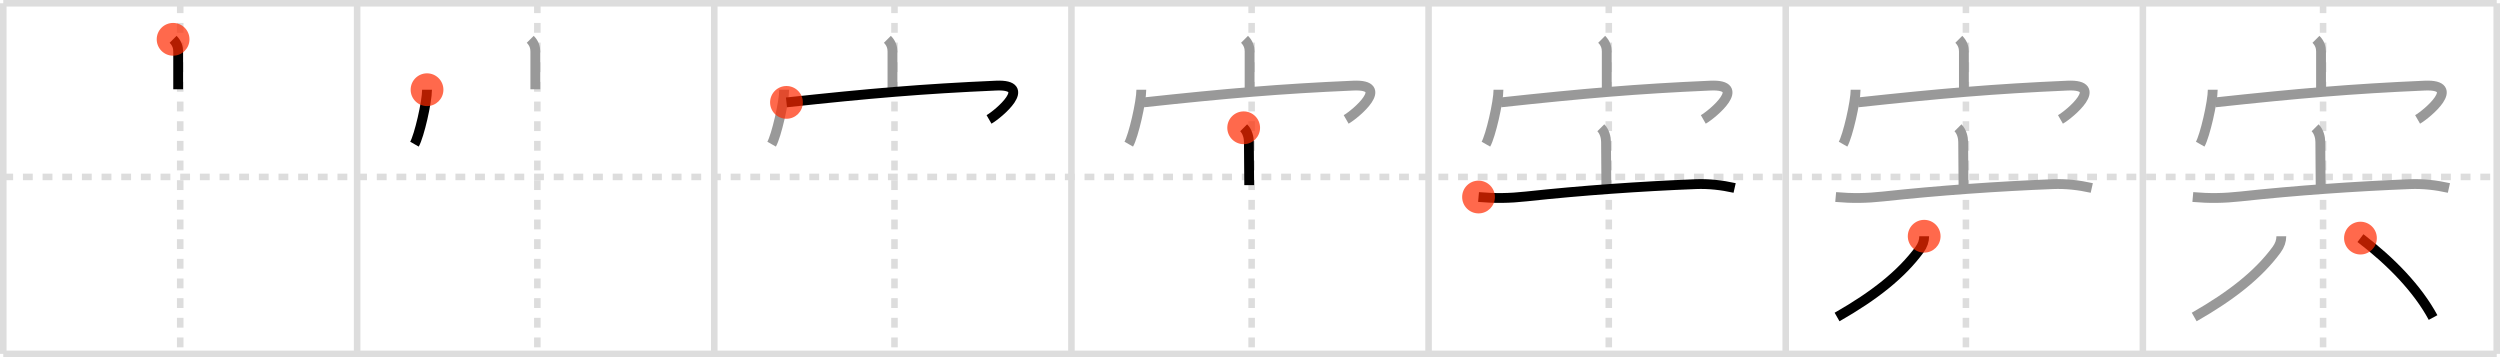 <svg width="763px" height="109px" viewBox="0 0 763 109" xmlns="http://www.w3.org/2000/svg" xmlns:xlink="http://www.w3.org/1999/xlink" xml:space="preserve" version="1.1"  baseProfile="full">
<line x1="1" y1="1" x2="762" y2="1" style="stroke:#ddd;stroke-width:2" />
<line x1="1" y1="1" x2="1" y2="108" style="stroke:#ddd;stroke-width:2" />
<line x1="1" y1="108" x2="762" y2="108" style="stroke:#ddd;stroke-width:2" />
<line x1="762" y1="1" x2="762" y2="108" style="stroke:#ddd;stroke-width:2" />
<line x1="109" y1="1" x2="109" y2="108" style="stroke:#ddd;stroke-width:2" />
<line x1="218" y1="1" x2="218" y2="108" style="stroke:#ddd;stroke-width:2" />
<line x1="327" y1="1" x2="327" y2="108" style="stroke:#ddd;stroke-width:2" />
<line x1="436" y1="1" x2="436" y2="108" style="stroke:#ddd;stroke-width:2" />
<line x1="545" y1="1" x2="545" y2="108" style="stroke:#ddd;stroke-width:2" />
<line x1="654" y1="1" x2="654" y2="108" style="stroke:#ddd;stroke-width:2" />
<line x1="1" y1="54" x2="762" y2="54" style="stroke:#ddd;stroke-width:2;stroke-dasharray:3 3" />
<line x1="55" y1="1" x2="55" y2="108" style="stroke:#ddd;stroke-width:2;stroke-dasharray:3 3" />
<line x1="164" y1="1" x2="164" y2="108" style="stroke:#ddd;stroke-width:2;stroke-dasharray:3 3" />
<line x1="273" y1="1" x2="273" y2="108" style="stroke:#ddd;stroke-width:2;stroke-dasharray:3 3" />
<line x1="382" y1="1" x2="382" y2="108" style="stroke:#ddd;stroke-width:2;stroke-dasharray:3 3" />
<line x1="491" y1="1" x2="491" y2="108" style="stroke:#ddd;stroke-width:2;stroke-dasharray:3 3" />
<line x1="600" y1="1" x2="600" y2="108" style="stroke:#ddd;stroke-width:2;stroke-dasharray:3 3" />
<line x1="709" y1="1" x2="709" y2="108" style="stroke:#ddd;stroke-width:2;stroke-dasharray:3 3" />
<path d="M52.83,12c1.21,1.21,1.55,2.5,1.55,3.72c0,3.08,0,8.73,0,11.53" style="fill:none;stroke:black;stroke-width:3" />
<circle cx="52.83" cy="12.0" r="5" stroke-width="0" fill="#FF2A00" opacity="0.7" />
<path d="M161.83,12c1.21,1.21,1.55,2.5,1.55,3.72c0,3.08,0,8.73,0,11.53" style="fill:none;stroke:#999;stroke-width:3" />
<path d="M130.33,27.38c0,3.76-2.4,14.11-3.83,16.62" style="fill:none;stroke:black;stroke-width:3" />
<circle cx="130.33" cy="27.38" r="5" stroke-width="0" fill="#FF2A00" opacity="0.7" />
<path d="M270.83,12c1.21,1.21,1.55,2.5,1.55,3.72c0,3.08,0,8.73,0,11.53" style="fill:none;stroke:#999;stroke-width:3" />
<path d="M239.33,27.38c0,3.76-2.4,14.11-3.83,16.62" style="fill:none;stroke:#999;stroke-width:3" />
<path d="M240.03,31.25c25.47-2.75,41.47-4.13,63.98-5.12c11.61-0.51,0.74,8.65-2.16,10.32" style="fill:none;stroke:black;stroke-width:3" />
<circle cx="240.03" cy="31.25" r="5" stroke-width="0" fill="#FF2A00" opacity="0.7" />
<path d="M379.83,12c1.21,1.21,1.55,2.5,1.55,3.72c0,3.08,0,8.73,0,11.53" style="fill:none;stroke:#999;stroke-width:3" />
<path d="M348.33,27.38c0,3.76-2.4,14.11-3.83,16.62" style="fill:none;stroke:#999;stroke-width:3" />
<path d="M349.03,31.25c25.47-2.75,41.47-4.13,63.98-5.12c11.61-0.51,0.74,8.65-2.16,10.32" style="fill:none;stroke:#999;stroke-width:3" />
<path d="M379.57,39c1.15,1.15,1.59,2.94,1.59,4.34c0,5.56,0.1,9.06,0.1,13.16" style="fill:none;stroke:black;stroke-width:3" />
<circle cx="379.57" cy="39.0" r="5" stroke-width="0" fill="#FF2A00" opacity="0.7" />
<path d="M488.83,12c1.21,1.21,1.55,2.5,1.55,3.72c0,3.08,0,8.73,0,11.53" style="fill:none;stroke:#999;stroke-width:3" />
<path d="M457.33,27.38c0,3.76-2.4,14.11-3.83,16.62" style="fill:none;stroke:#999;stroke-width:3" />
<path d="M458.03,31.25c25.47-2.75,41.47-4.13,63.98-5.12c11.61-0.51,0.74,8.65-2.16,10.32" style="fill:none;stroke:#999;stroke-width:3" />
<path d="M488.57,39c1.15,1.15,1.59,2.94,1.59,4.34c0,5.56,0.1,9.06,0.1,13.16" style="fill:none;stroke:#999;stroke-width:3" />
<path d="M451.25,60.13c5.09,0.45,9.45,0.38,14.52-0.17c16.98-1.84,34.98-3.09,51.73-3.76c4.03-0.16,7.99,0.29,11.91,1.17" style="fill:none;stroke:black;stroke-width:3" />
<circle cx="451.25" cy="60.13" r="5" stroke-width="0" fill="#FF2A00" opacity="0.7" />
<path d="M597.83,12c1.21,1.21,1.55,2.5,1.55,3.72c0,3.08,0,8.73,0,11.53" style="fill:none;stroke:#999;stroke-width:3" />
<path d="M566.33,27.38c0,3.76-2.4,14.11-3.83,16.62" style="fill:none;stroke:#999;stroke-width:3" />
<path d="M567.03,31.25c25.47-2.75,41.47-4.13,63.98-5.12c11.61-0.51,0.74,8.65-2.16,10.32" style="fill:none;stroke:#999;stroke-width:3" />
<path d="M597.57,39c1.15,1.15,1.59,2.94,1.59,4.34c0,5.56,0.1,9.06,0.1,13.16" style="fill:none;stroke:#999;stroke-width:3" />
<path d="M560.25,60.13c5.09,0.45,9.45,0.38,14.52-0.17c16.98-1.84,34.98-3.09,51.73-3.76c4.03-0.16,7.99,0.29,11.91,1.17" style="fill:none;stroke:#999;stroke-width:3" />
<path d="M587.26,72.1c0,1.4-0.44,2.75-1.45,4.13c-5.51,7.49-13.72,14.01-25.14,20.52" style="fill:none;stroke:black;stroke-width:3" />
<circle cx="587.26" cy="72.1" r="5" stroke-width="0" fill="#FF2A00" opacity="0.7" />
<path d="M706.83,12c1.21,1.21,1.55,2.5,1.55,3.72c0,3.08,0,8.73,0,11.53" style="fill:none;stroke:#999;stroke-width:3" />
<path d="M675.33,27.38c0,3.76-2.4,14.11-3.83,16.62" style="fill:none;stroke:#999;stroke-width:3" />
<path d="M676.03,31.25c25.47-2.75,41.47-4.13,63.98-5.12c11.61-0.51,0.74,8.65-2.16,10.32" style="fill:none;stroke:#999;stroke-width:3" />
<path d="M706.57,39c1.15,1.15,1.59,2.94,1.59,4.34c0,5.56,0.1,9.06,0.1,13.16" style="fill:none;stroke:#999;stroke-width:3" />
<path d="M669.25,60.13c5.09,0.45,9.45,0.38,14.52-0.17c16.98-1.84,34.98-3.09,51.73-3.76c4.03-0.16,7.99,0.29,11.91,1.17" style="fill:none;stroke:#999;stroke-width:3" />
<path d="M696.26,72.1c0,1.4-0.44,2.75-1.45,4.13c-5.51,7.49-13.72,14.01-25.14,20.52" style="fill:none;stroke:#999;stroke-width:3" />
<path d="M720.41,72.67c9.42,7.2,17.45,15.5,22.16,24.24" style="fill:none;stroke:black;stroke-width:3" />
<circle cx="720.41" cy="72.67" r="5" stroke-width="0" fill="#FF2A00" opacity="0.7" />
</svg>